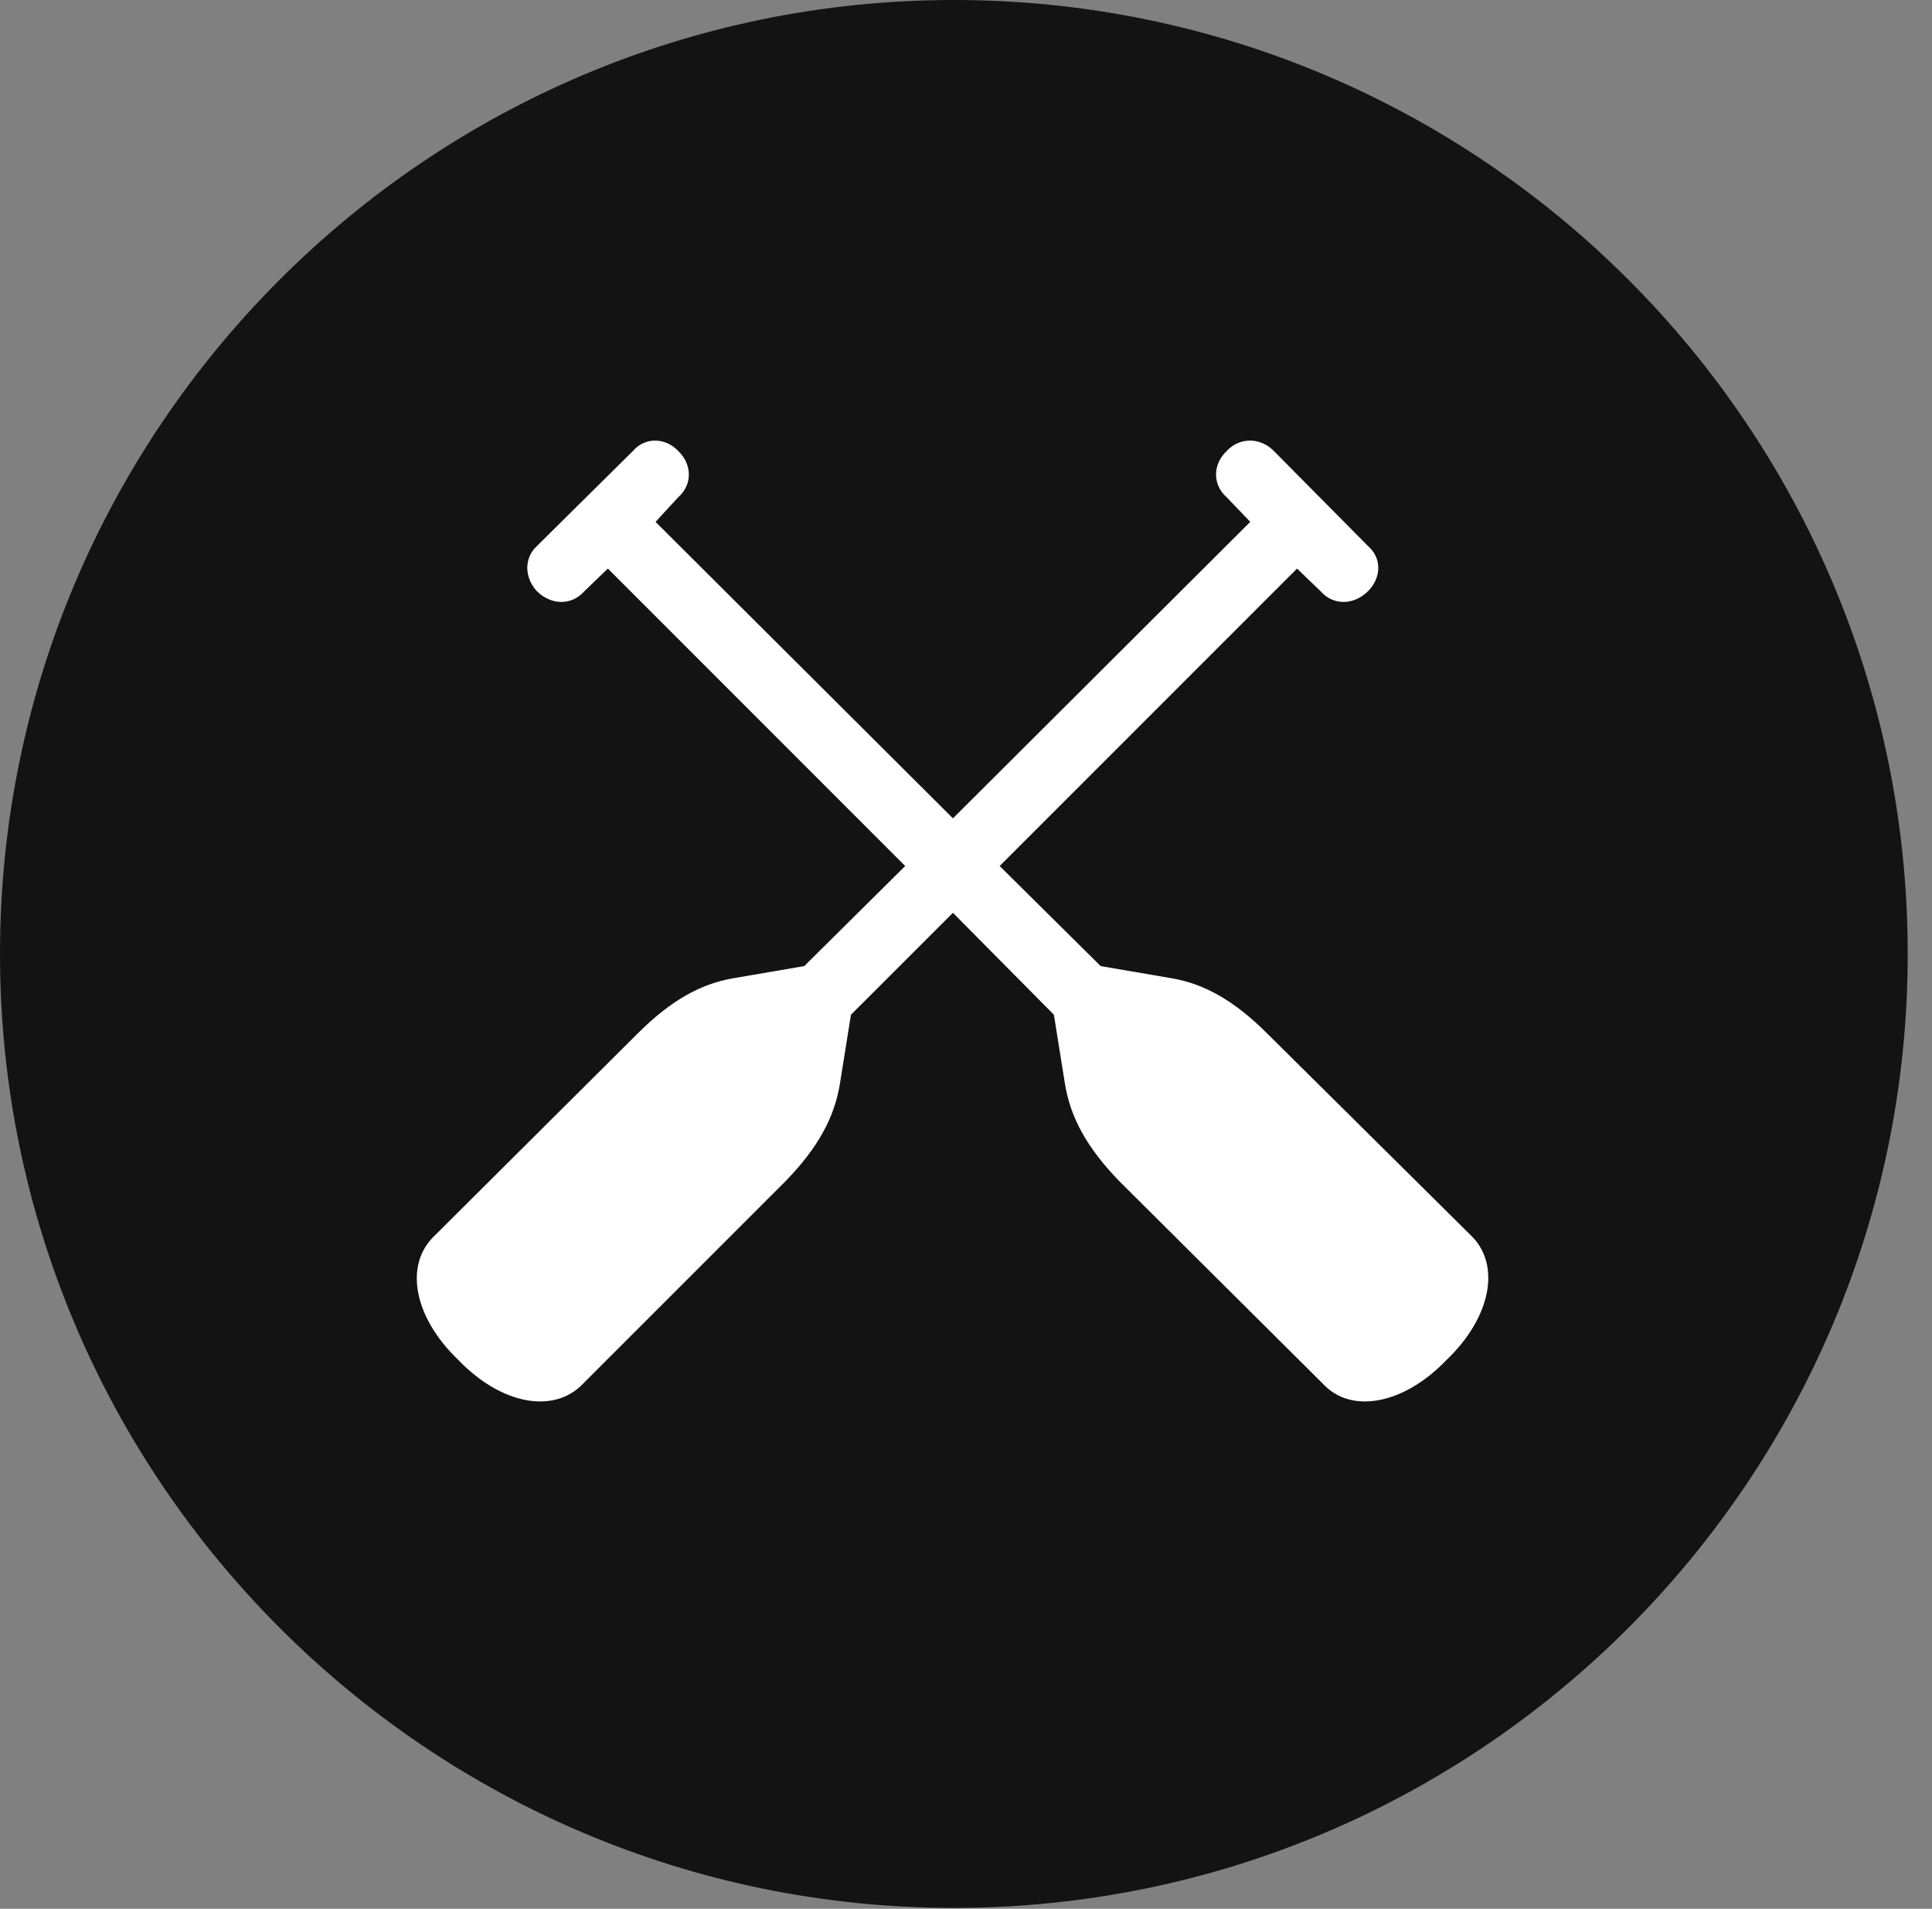 <?xml version="1.0" encoding="UTF-8"?>
<!--Generator: Apple Native CoreSVG 326-->
<!DOCTYPE svg
PUBLIC "-//W3C//DTD SVG 1.1//EN"
       "http://www.w3.org/Graphics/SVG/1.1/DTD/svg11.dtd">
<svg version="1.1" xmlns="http://www.w3.org/2000/svg" xmlns:xlink="http://www.w3.org/1999/xlink" viewBox="0 0 28.246 27.904">
 <rect x="0" y="0" width="28.246" height="27.904" fill="#808080" stroke="none"/>
 <g>
  <rect height="27.904" opacity="0" width="28.246" x="0" y="0"/>
  <path d="M13.945 27.891C21.643 27.891 27.891 21.629 27.891 13.945C27.891 6.248 21.643 0 13.945 0C6.262 0 0 6.248 0 13.945C0 21.629 6.262 27.891 13.945 27.891Z" fill="black" fill-opacity="0.85"/>
  <path d="M20.002 7.984C20.207 8.162 20.193 8.449 20.002 8.641C19.797 8.846 19.496 8.859 19.305 8.641L18.963 8.312L14.615 12.66L16.092 14.123L17.131 14.301C17.609 14.383 18.047 14.629 18.525 15.107L21.506 18.061C21.943 18.484 21.807 19.25 21.15 19.879C20.521 20.535 19.756 20.672 19.346 20.234L16.365 17.268C15.887 16.775 15.654 16.338 15.572 15.859L15.408 14.834L13.932 13.344L12.441 14.834L12.277 15.859C12.195 16.338 11.963 16.775 11.484 17.268L8.518 20.234C8.094 20.672 7.328 20.535 6.699 19.879C6.043 19.25 5.906 18.484 6.357 18.061L9.324 15.107C9.803 14.629 10.24 14.383 10.719 14.301L11.758 14.123L13.234 12.66L8.887 8.312L8.545 8.641C8.354 8.859 8.053 8.846 7.848 8.641C7.67 8.449 7.656 8.162 7.848 7.984L9.256 6.59C9.434 6.385 9.734 6.398 9.912 6.59C10.117 6.781 10.131 7.082 9.912 7.273L9.584 7.629L13.932 11.963L18.279 7.629L17.938 7.273C17.719 7.082 17.732 6.781 17.938 6.59C18.115 6.398 18.416 6.385 18.621 6.59Z" fill="white"/>
 </g>
</svg>

